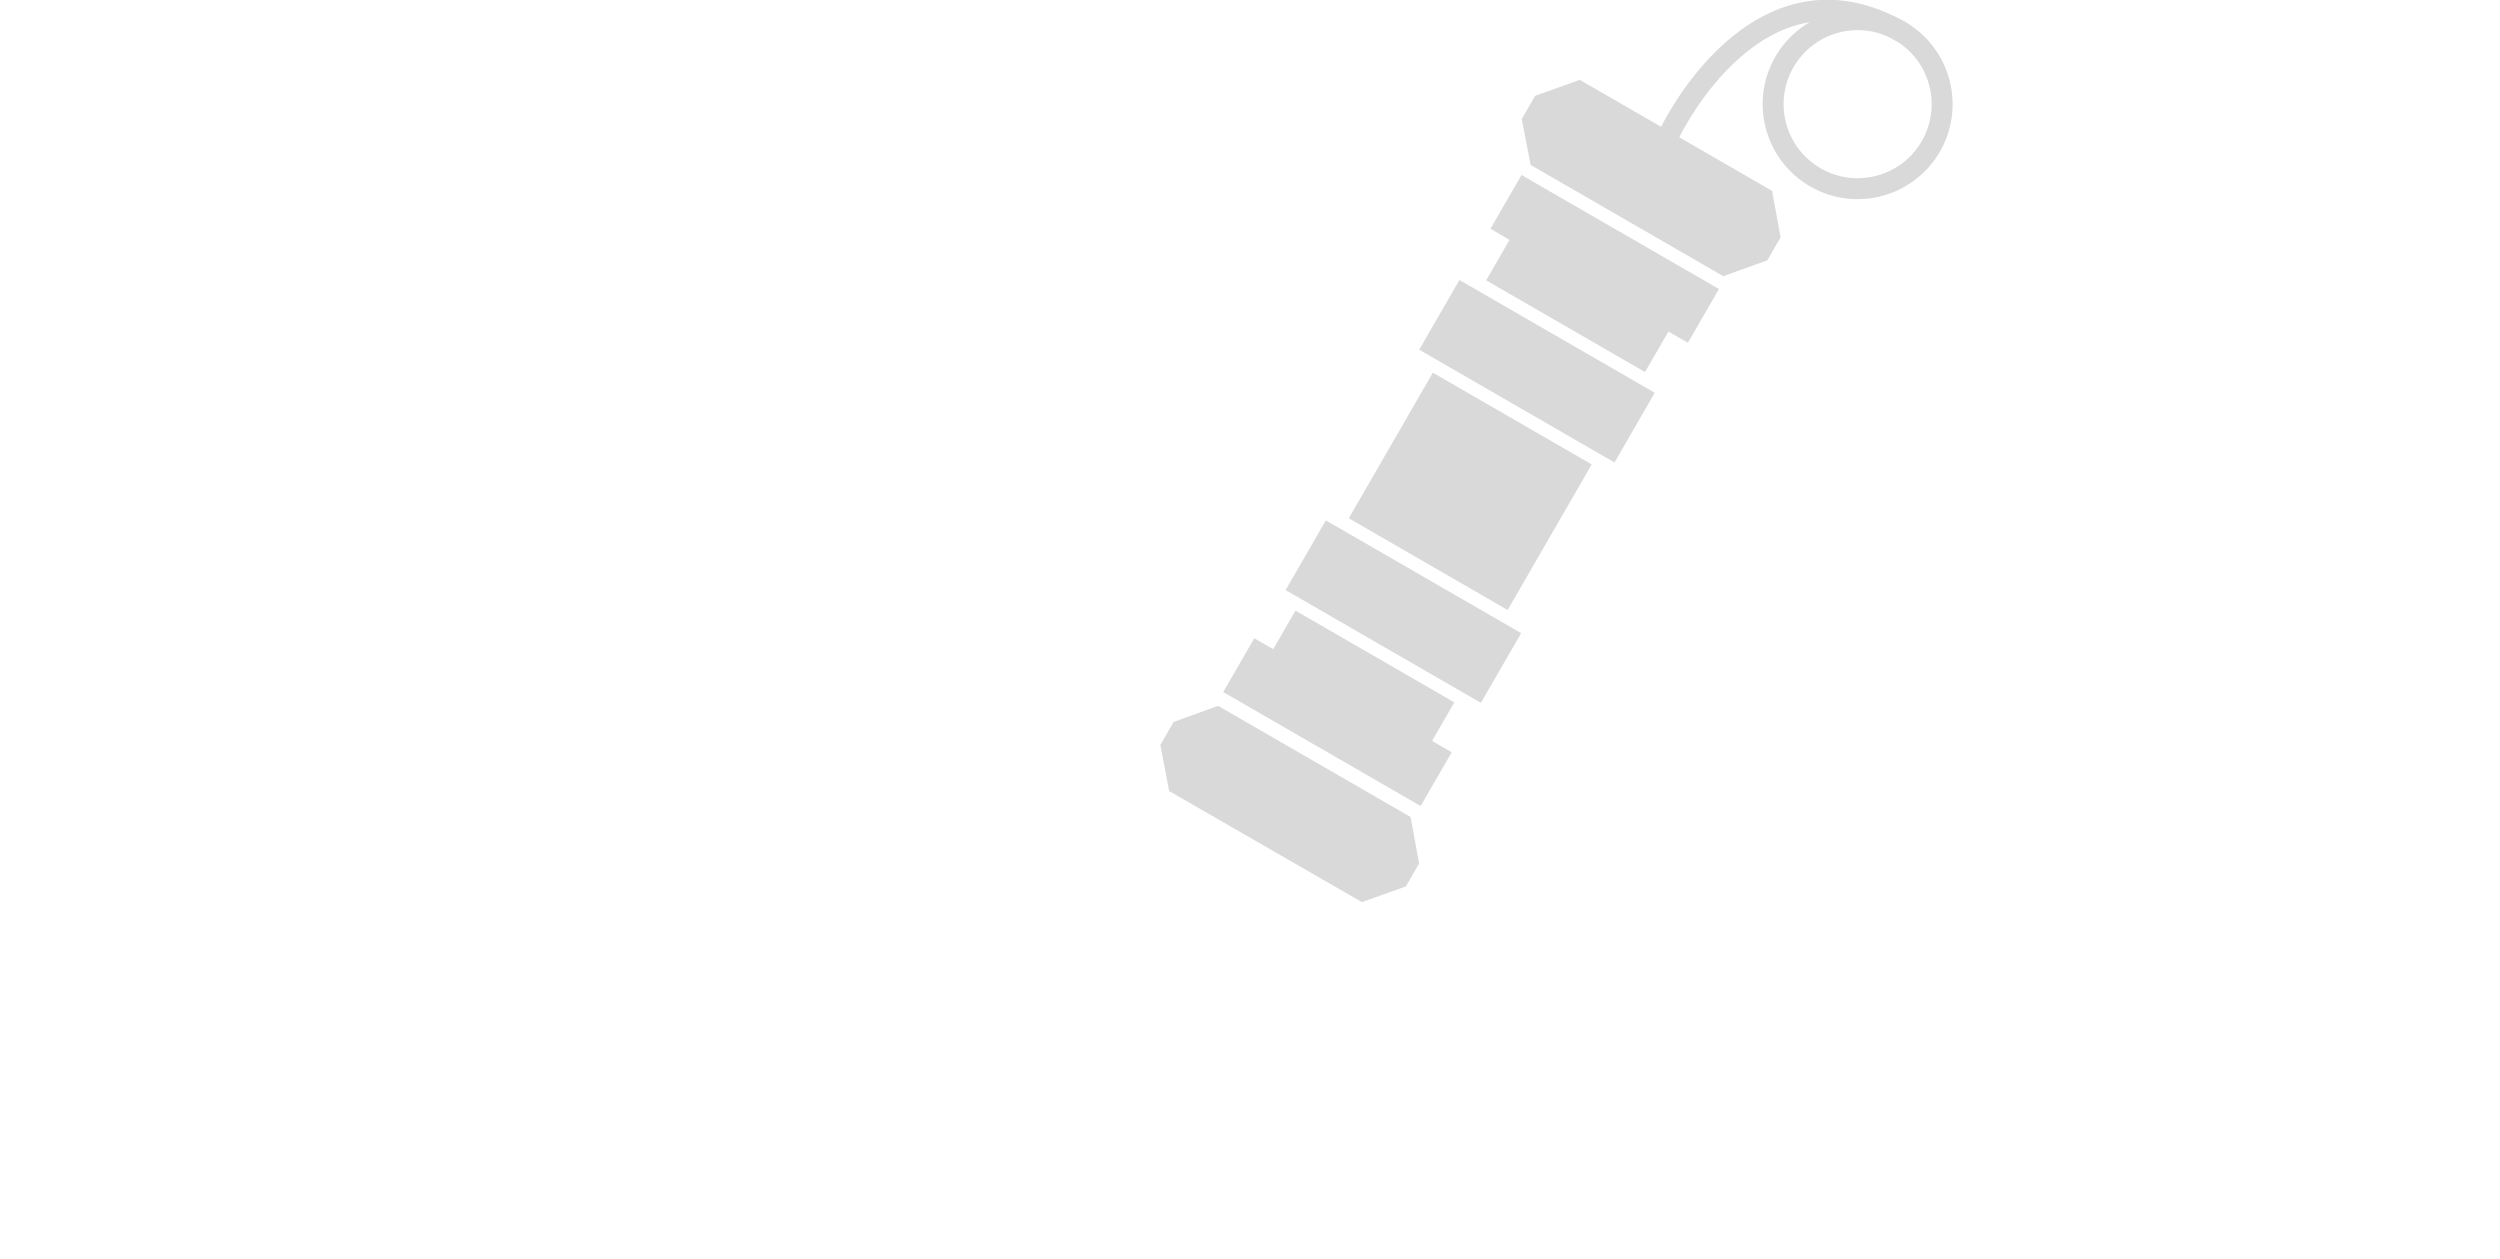 <svg xmlns="http://www.w3.org/2000/svg" width="29" height="14.6" viewBox="0 0 7.673 3.863"><g style="stroke:#d9d9d9;stroke-opacity:1" transform="rotate(30 6.704 4.196)scale(.081)"><path d="M42.499 21.036s-.627-7.69 5.687-7.69" style="fill:none;fill-opacity:1;fill-rule:evenodd;stroke:#d9d9d9;stroke-width:.794;stroke-linecap:round;stroke-linejoin:round;stroke-miterlimit:29;stroke-dasharray:none;stroke-opacity:1"/><circle cx="48.119" cy="16.547" r="3.202" style="fill:none;fill-opacity:1;fill-rule:evenodd;stroke:#d9d9d9;stroke-width:.794;stroke-linecap:round;stroke-linejoin:round;stroke-miterlimit:29;stroke-dasharray:none;stroke-opacity:1"/></g><path d="M5.257 7.893v.247h.898v-.247zm0 .769v.823h.898v-.823zm0 1.345v.246h.898v-.246z" style="fill:#d9d9d9;fill-opacity:1;fill-rule:evenodd;stroke:none;stroke-width:.137;stroke-linecap:round;stroke-linejoin:round;stroke-miterlimit:29;stroke-dasharray:none;stroke-opacity:1" transform="rotate(30 11.847 5.343)scale(.627)"/><path d="M5.155 9.545h1.104v.394H5.155zM5.133 8.199h1.104v.394H5.133z" style="fill:#d9d9d9;fill-opacity:1;fill-rule:evenodd;stroke:none;stroke-width:.122;stroke-linecap:round;stroke-linejoin:round;stroke-miterlimit:29;stroke-dasharray:none;stroke-opacity:1" transform="rotate(30 11.838 5.353)scale(.627)"/><path d="M5.15 10.225h1.116v.304H5.15zM5.149 7.607h1.116v.304H5.149zM6.252 7.542H5.163l-.15-.173v-.131l.15-.177H6.25l.15.176v.13ZM6.252 11.08l-1.089.001-.15-.174v-.13l.149-.177H6.25l.15.176v.13z" style="fill:#d9d9d9;fill-opacity:1;fill-rule:evenodd;stroke:none;stroke-width:.137;stroke-linecap:round;stroke-linejoin:round;stroke-miterlimit:29;stroke-dasharray:none;stroke-opacity:1" transform="rotate(30 11.847 5.343)scale(.627)"/><g fill="#d9d9d9" style="fill:none"><path d="M.89.947h2.453v.09H.891zM.023 1.37H2.88v.09H.023zM.543 1.793h2.61v.09H.543zM4.834 2.566c.542-.397.696-.68.625-1.309L7.65.66 6.078 1.73 7.65 2.822l-1.763-.186.191 1.22z"/></g></svg>